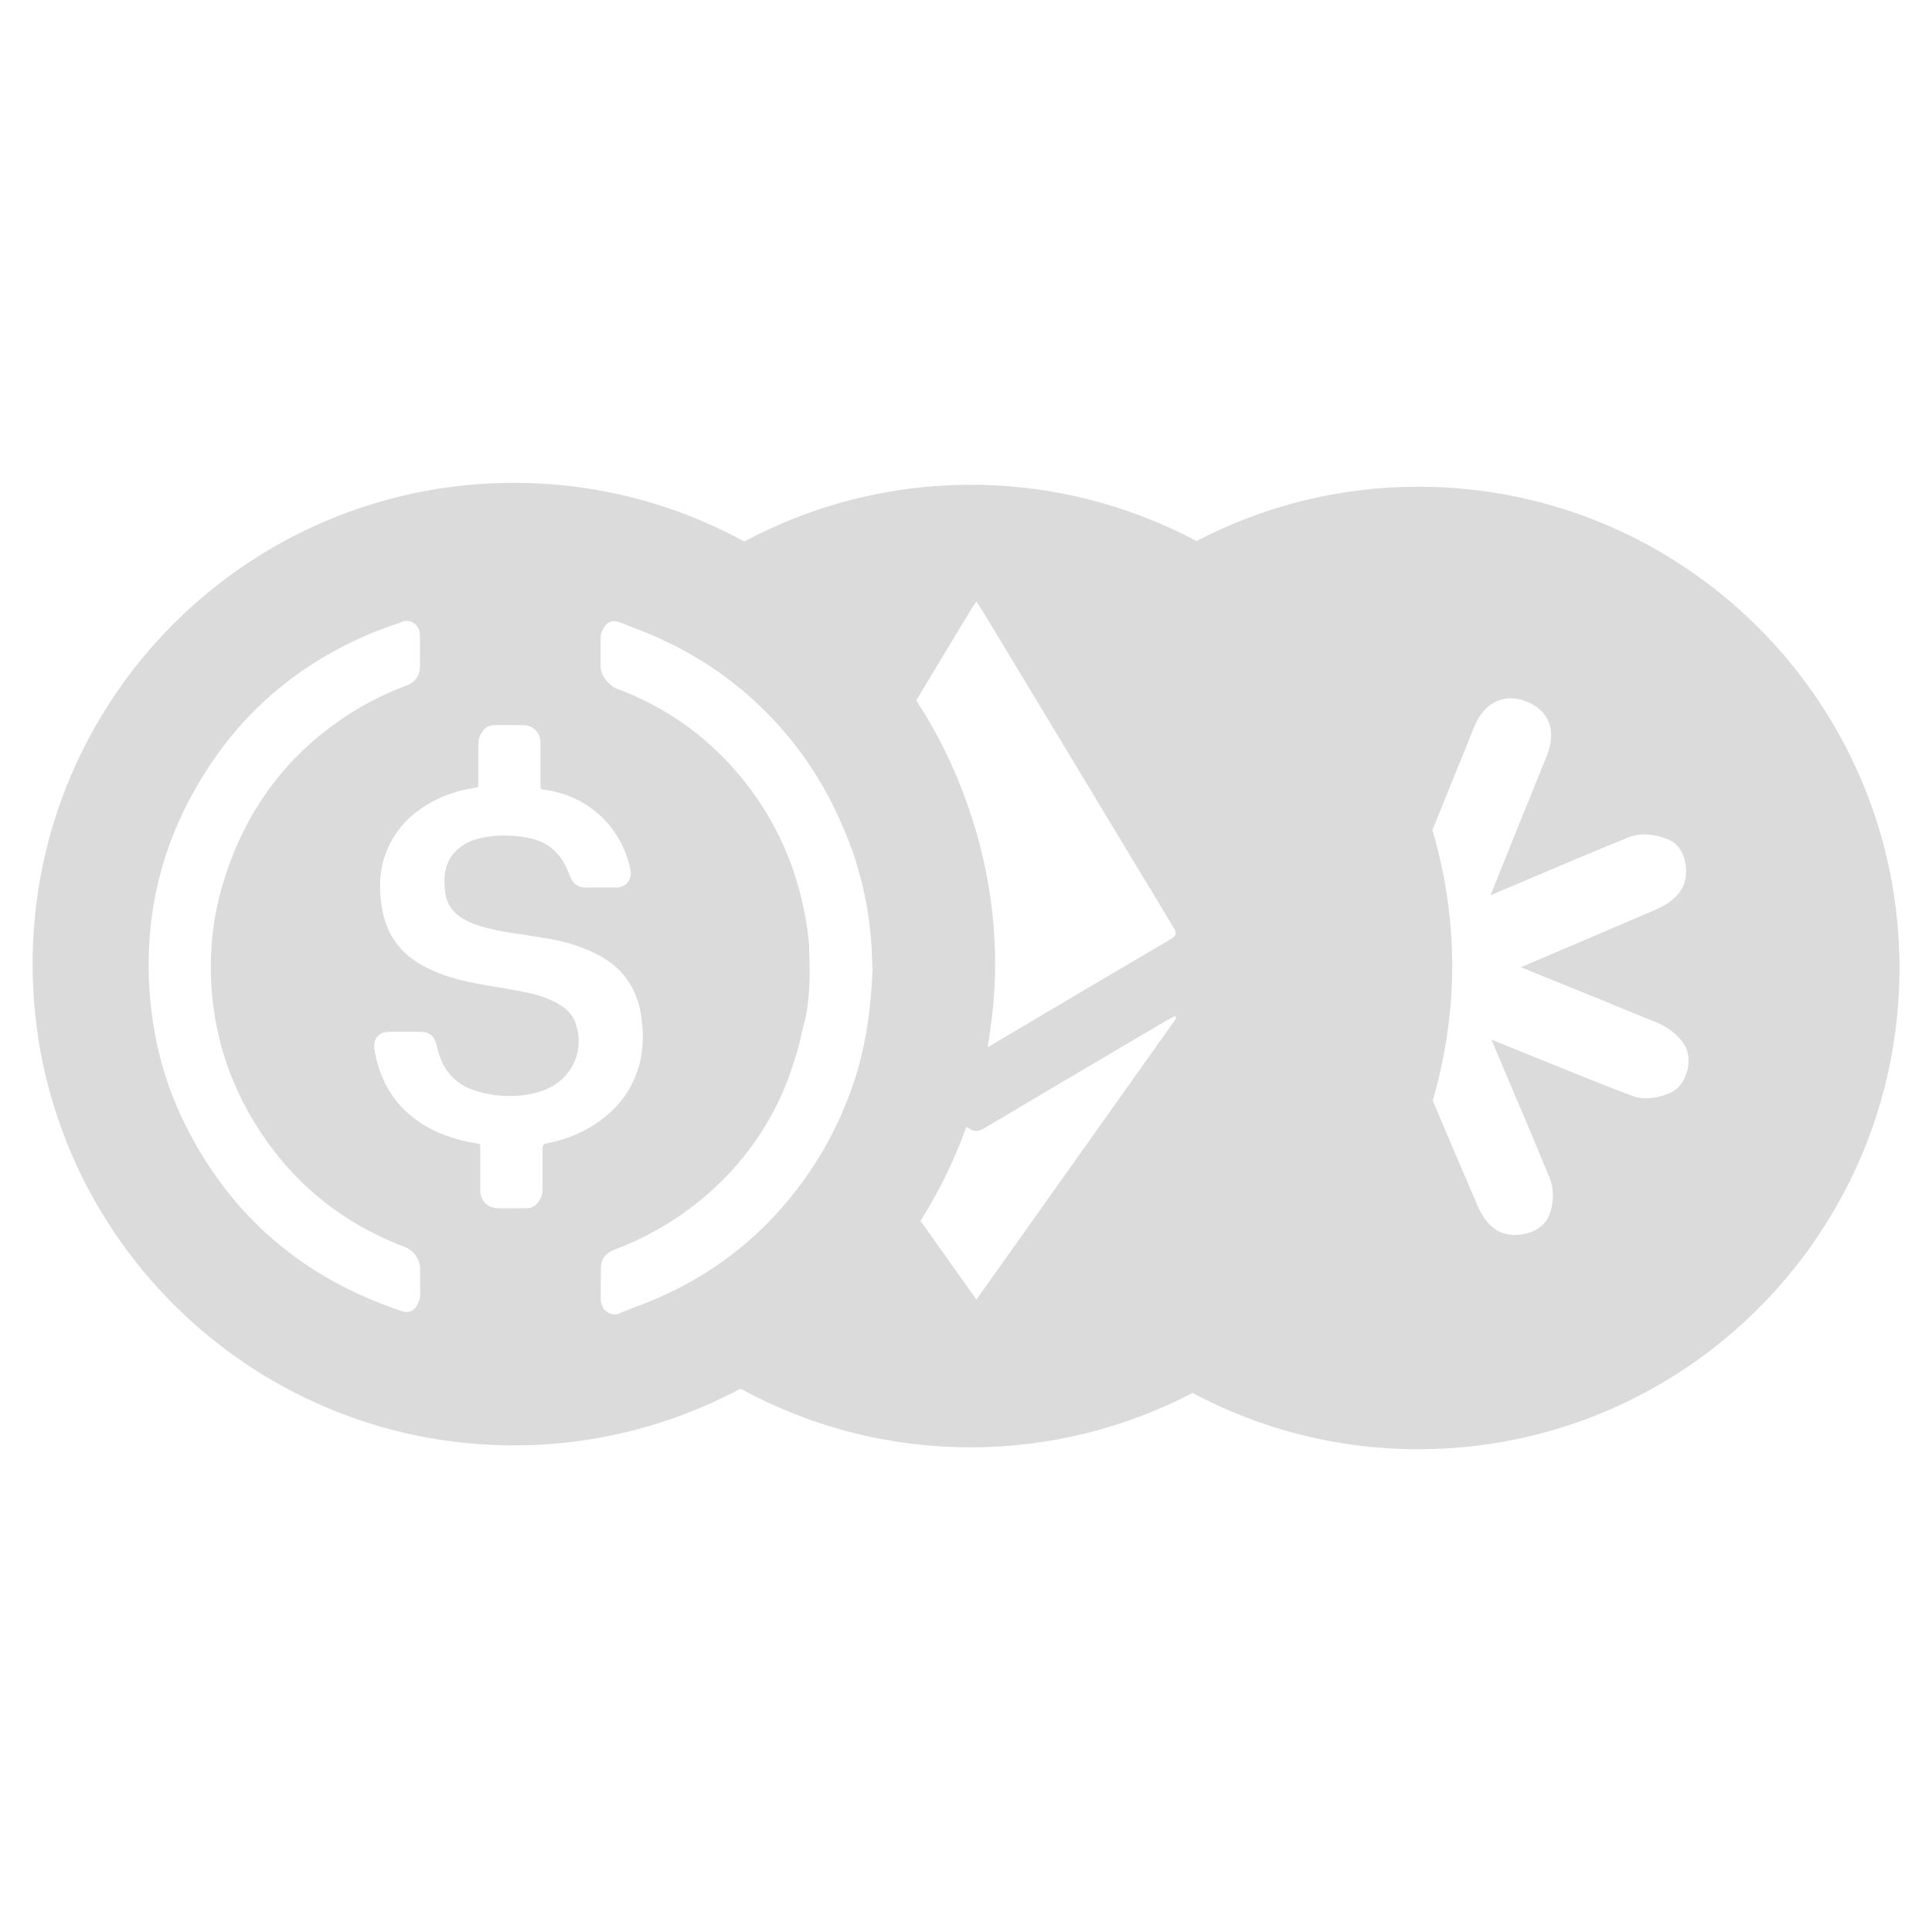 <?xml version="1.0" encoding="utf-8"?>
<svg viewBox="0 0 24 24" fill="none" xmlns="http://www.w3.org/2000/svg">
  <path d="M 17.617 6.046 C 16.623 6.046 15.688 6.292 14.864 6.721 C 14.027 6.277 13.074 6.022 12.06 6.022 C 11.047 6.022 10.085 6.278 9.245 6.727 C 8.396 6.262 7.42 5.998 6.384 5.998 C 3.082 5.998 0.405 8.675 0.405 11.976 C 0.405 15.278 3.082 17.955 6.384 17.955 C 7.402 17.955 8.36 17.699 9.199 17.251 C 10.049 17.715 11.024 17.979 12.06 17.979 C 13.054 17.979 13.989 17.733 14.814 17.304 C 15.65 17.749 16.603 18.003 17.617 18.003 C 20.919 18.003 23.596 15.327 23.596 12.025 C 23.596 8.723 20.919 6.046 17.617 6.046 Z M 12.056 7.582 C 12.074 7.551 12.096 7.522 12.13 7.471 C 12.184 7.556 12.227 7.622 12.267 7.69 C 12.436 7.97 12.604 8.25 12.773 8.529 C 13.374 9.526 13.974 10.522 14.576 11.518 C 14.62 11.591 14.616 11.624 14.541 11.668 C 13.782 12.113 13.024 12.562 12.267 13.011 C 12.326 12.675 12.362 12.331 12.362 11.977 C 12.362 11.271 12.234 10.597 12.009 9.969 C 11.849 9.519 11.64 9.094 11.382 8.701 C 11.606 8.327 11.831 7.955 12.056 7.583 L 12.056 7.582 Z M 5.174 16.227 C 5.139 16.288 5.068 16.313 4.997 16.289 C 3.773 15.883 2.864 15.112 2.291 13.952 C 2.083 13.527 1.949 13.079 1.888 12.61 C 1.741 11.478 1.984 10.435 2.619 9.488 C 3.07 8.814 3.669 8.308 4.401 7.96 C 4.576 7.876 4.757 7.806 4.942 7.745 C 4.969 7.736 4.995 7.72 5.022 7.715 C 5.117 7.699 5.206 7.769 5.215 7.87 C 5.221 7.944 5.216 8.019 5.216 8.094 L 5.217 8.094 C 5.217 8.159 5.219 8.223 5.217 8.288 C 5.212 8.404 5.15 8.479 5.044 8.518 C 4.806 8.608 4.579 8.718 4.364 8.854 C 3.671 9.293 3.174 9.893 2.878 10.66 C 2.768 10.944 2.688 11.236 2.649 11.539 C 2.615 11.803 2.609 12.067 2.632 12.332 C 2.679 12.874 2.836 13.383 3.108 13.854 C 3.555 14.63 4.199 15.177 5.037 15.494 C 5.136 15.532 5.219 15.649 5.219 15.755 C 5.219 15.859 5.217 15.963 5.221 16.066 C 5.223 16.126 5.202 16.177 5.173 16.226 L 5.174 16.227 Z M 6.74 14.781 C 6.74 14.846 6.715 14.901 6.673 14.949 C 6.637 14.991 6.589 15.009 6.535 15.009 C 6.417 15.009 6.3 15.012 6.182 15.009 C 6.054 15.006 5.967 14.914 5.966 14.786 C 5.966 14.61 5.966 14.434 5.966 14.257 C 5.966 14.212 5.966 14.212 5.921 14.205 C 5.669 14.162 5.429 14.086 5.215 13.943 C 4.928 13.752 4.755 13.483 4.674 13.151 C 4.665 13.114 4.657 13.076 4.651 13.037 C 4.633 12.93 4.685 12.845 4.78 12.823 C 4.799 12.819 4.819 12.819 4.839 12.818 C 4.969 12.818 5.098 12.818 5.228 12.818 C 5.33 12.818 5.395 12.871 5.42 12.971 C 5.432 13.018 5.443 13.066 5.459 13.112 C 5.531 13.325 5.673 13.472 5.887 13.543 C 6.026 13.589 6.167 13.613 6.308 13.615 C 6.429 13.617 6.55 13.605 6.672 13.571 C 6.853 13.521 7.005 13.423 7.102 13.256 C 7.203 13.083 7.212 12.899 7.15 12.711 C 7.115 12.603 7.036 12.529 6.939 12.473 C 6.81 12.398 6.669 12.353 6.525 12.325 C 6.382 12.296 6.238 12.273 6.094 12.249 C 6.053 12.242 6.013 12.235 5.972 12.227 C 5.751 12.188 5.533 12.134 5.33 12.036 C 5.13 11.94 4.964 11.808 4.855 11.61 C 4.781 11.473 4.745 11.324 4.73 11.17 C 4.712 10.996 4.72 10.824 4.773 10.656 C 4.863 10.373 5.042 10.16 5.292 10.004 C 5.475 9.89 5.676 9.822 5.889 9.788 C 5.941 9.78 5.942 9.781 5.942 9.727 C 5.942 9.564 5.942 9.4 5.942 9.237 C 5.942 9.175 5.964 9.12 6.004 9.073 C 6.039 9.029 6.086 9.008 6.142 9.008 C 6.262 9.007 6.381 9.005 6.501 9.008 C 6.625 9.01 6.714 9.103 6.715 9.226 C 6.715 9.262 6.715 9.299 6.715 9.335 C 6.715 9.386 6.715 9.438 6.715 9.489 C 6.715 9.582 6.715 9.675 6.715 9.767 C 6.715 9.794 6.722 9.805 6.751 9.809 C 7.288 9.876 7.707 10.254 7.825 10.775 C 7.829 10.792 7.833 10.809 7.835 10.826 C 7.845 10.941 7.77 11.025 7.653 11.025 C 7.526 11.026 7.398 11.025 7.271 11.025 C 7.182 11.025 7.118 10.978 7.086 10.896 C 7.061 10.834 7.036 10.771 7.003 10.714 C 6.914 10.558 6.779 10.461 6.608 10.418 C 6.509 10.394 6.409 10.384 6.31 10.38 C 6.189 10.377 6.067 10.387 5.945 10.417 C 5.864 10.437 5.789 10.471 5.722 10.521 C 5.598 10.613 5.533 10.738 5.523 10.891 C 5.519 10.958 5.522 11.027 5.531 11.093 C 5.556 11.266 5.664 11.375 5.816 11.447 C 5.909 11.491 6.006 11.518 6.105 11.541 C 6.15 11.551 6.194 11.562 6.239 11.57 C 6.442 11.604 6.645 11.63 6.847 11.667 C 7.042 11.703 7.232 11.761 7.41 11.851 C 7.731 12.013 7.915 12.272 7.966 12.626 C 7.997 12.843 7.995 13.059 7.929 13.271 C 7.828 13.59 7.625 13.826 7.341 13.997 C 7.169 14.101 6.981 14.167 6.784 14.205 C 6.755 14.21 6.74 14.228 6.74 14.258 C 6.74 14.412 6.74 14.566 6.74 14.72 C 6.74 14.741 6.74 14.761 6.74 14.782 L 6.74 14.781 Z M 7.856 16.249 C 7.826 16.26 7.798 16.275 7.767 16.285 C 7.742 16.294 7.716 16.305 7.692 16.316 C 7.621 16.348 7.527 16.315 7.489 16.239 C 7.474 16.209 7.463 16.174 7.463 16.142 C 7.461 16.036 7.462 15.929 7.464 15.823 C 7.464 15.797 7.464 15.771 7.464 15.744 C 7.468 15.635 7.529 15.563 7.63 15.525 C 7.966 15.398 8.279 15.23 8.566 15.015 C 9.016 14.679 9.372 14.264 9.63 13.765 C 9.753 13.527 9.841 13.277 9.914 13.022 C 9.935 12.947 9.952 12.871 9.968 12.795 C 9.984 12.722 10.009 12.652 10.02 12.578 C 10.057 12.341 10.064 12.104 10.053 11.865 C 10.05 11.813 10.053 11.761 10.048 11.708 C 10.029 11.496 9.989 11.292 9.938 11.093 C 9.81 10.595 9.586 10.136 9.257 9.718 C 8.834 9.181 8.299 8.792 7.658 8.553 C 7.567 8.519 7.459 8.391 7.461 8.277 C 7.461 8.245 7.461 8.214 7.461 8.182 C 7.461 8.095 7.461 8.009 7.461 7.922 C 7.461 7.863 7.489 7.814 7.521 7.769 C 7.557 7.719 7.623 7.705 7.686 7.726 C 7.734 7.742 7.778 7.763 7.825 7.781 C 8.452 8.008 9.012 8.346 9.49 8.819 C 9.908 9.231 10.226 9.706 10.455 10.236 C 10.512 10.368 10.568 10.501 10.613 10.64 C 10.724 10.98 10.794 11.328 10.821 11.683 C 10.831 11.803 10.833 11.924 10.838 12.038 C 10.837 12.133 10.829 12.226 10.822 12.32 C 10.8 12.628 10.753 12.926 10.676 13.213 C 10.622 13.416 10.551 13.613 10.469 13.805 C 10.281 14.243 10.023 14.653 9.686 15.033 C 9.182 15.598 8.566 15.997 7.856 16.249 Z M 12.129 16.143 C 11.896 15.815 11.666 15.491 11.435 15.166 C 11.659 14.812 11.845 14.433 11.992 14.034 C 11.996 14.022 12 14.01 12.005 13.999 C 12.013 14.004 12.023 14.009 12.031 14.015 C 12.099 14.06 12.151 14.06 12.224 14.017 C 12.923 13.601 13.624 13.188 14.325 12.775 C 14.414 12.722 14.503 12.672 14.592 12.621 C 14.6 12.629 14.607 12.637 14.615 12.645 C 13.97 13.553 13.323 14.464 12.671 15.382 C 12.49 15.636 12.312 15.888 12.13 16.143 L 12.129 16.143 Z M 20.953 13.32 C 20.92 13.436 20.856 13.521 20.767 13.566 C 20.668 13.615 20.553 13.643 20.45 13.643 C 20.387 13.643 20.328 13.633 20.275 13.613 C 19.904 13.473 19.537 13.324 19.169 13.174 L 18.824 13.034 L 18.759 13.008 L 18.527 12.914 L 18.609 13.108 C 18.824 13.614 19.039 14.121 19.249 14.63 C 19.314 14.789 19.302 15.001 19.219 15.145 C 19.135 15.289 18.957 15.341 18.817 15.341 C 18.755 15.341 18.698 15.33 18.648 15.309 C 18.526 15.26 18.429 15.149 18.351 14.969 C 18.165 14.538 17.982 14.106 17.798 13.673 C 17.952 13.141 18.04 12.581 18.04 12 C 18.04 11.413 17.952 10.848 17.794 10.312 L 18.01 9.778 L 18.104 9.546 C 18.172 9.38 18.239 9.215 18.305 9.048 C 18.427 8.74 18.625 8.675 18.768 8.675 C 18.835 8.675 18.904 8.69 18.975 8.719 C 19.107 8.774 19.392 8.95 19.209 9.404 C 18.979 9.97 18.751 10.536 18.523 11.102 L 18.515 11.122 L 18.684 11.05 C 19.198 10.832 19.712 10.613 20.229 10.402 C 20.289 10.378 20.356 10.366 20.428 10.366 C 20.529 10.366 20.643 10.391 20.739 10.435 C 20.796 10.462 20.873 10.519 20.915 10.641 C 20.949 10.74 20.965 10.9 20.901 11.024 C 20.843 11.137 20.731 11.229 20.569 11.299 C 20.04 11.527 19.51 11.753 18.98 11.978 L 18.893 12.015 L 19.057 12.082 C 19.568 12.288 20.078 12.495 20.587 12.705 C 20.729 12.764 20.852 12.864 20.924 12.98 C 21 13.103 20.976 13.245 20.955 13.319 L 20.953 13.32 Z" fill="#DBDBDB" style="" transform="matrix(1, 0, 0, 1, 0, -1.7763568394002505e-15)"/>
</svg>
